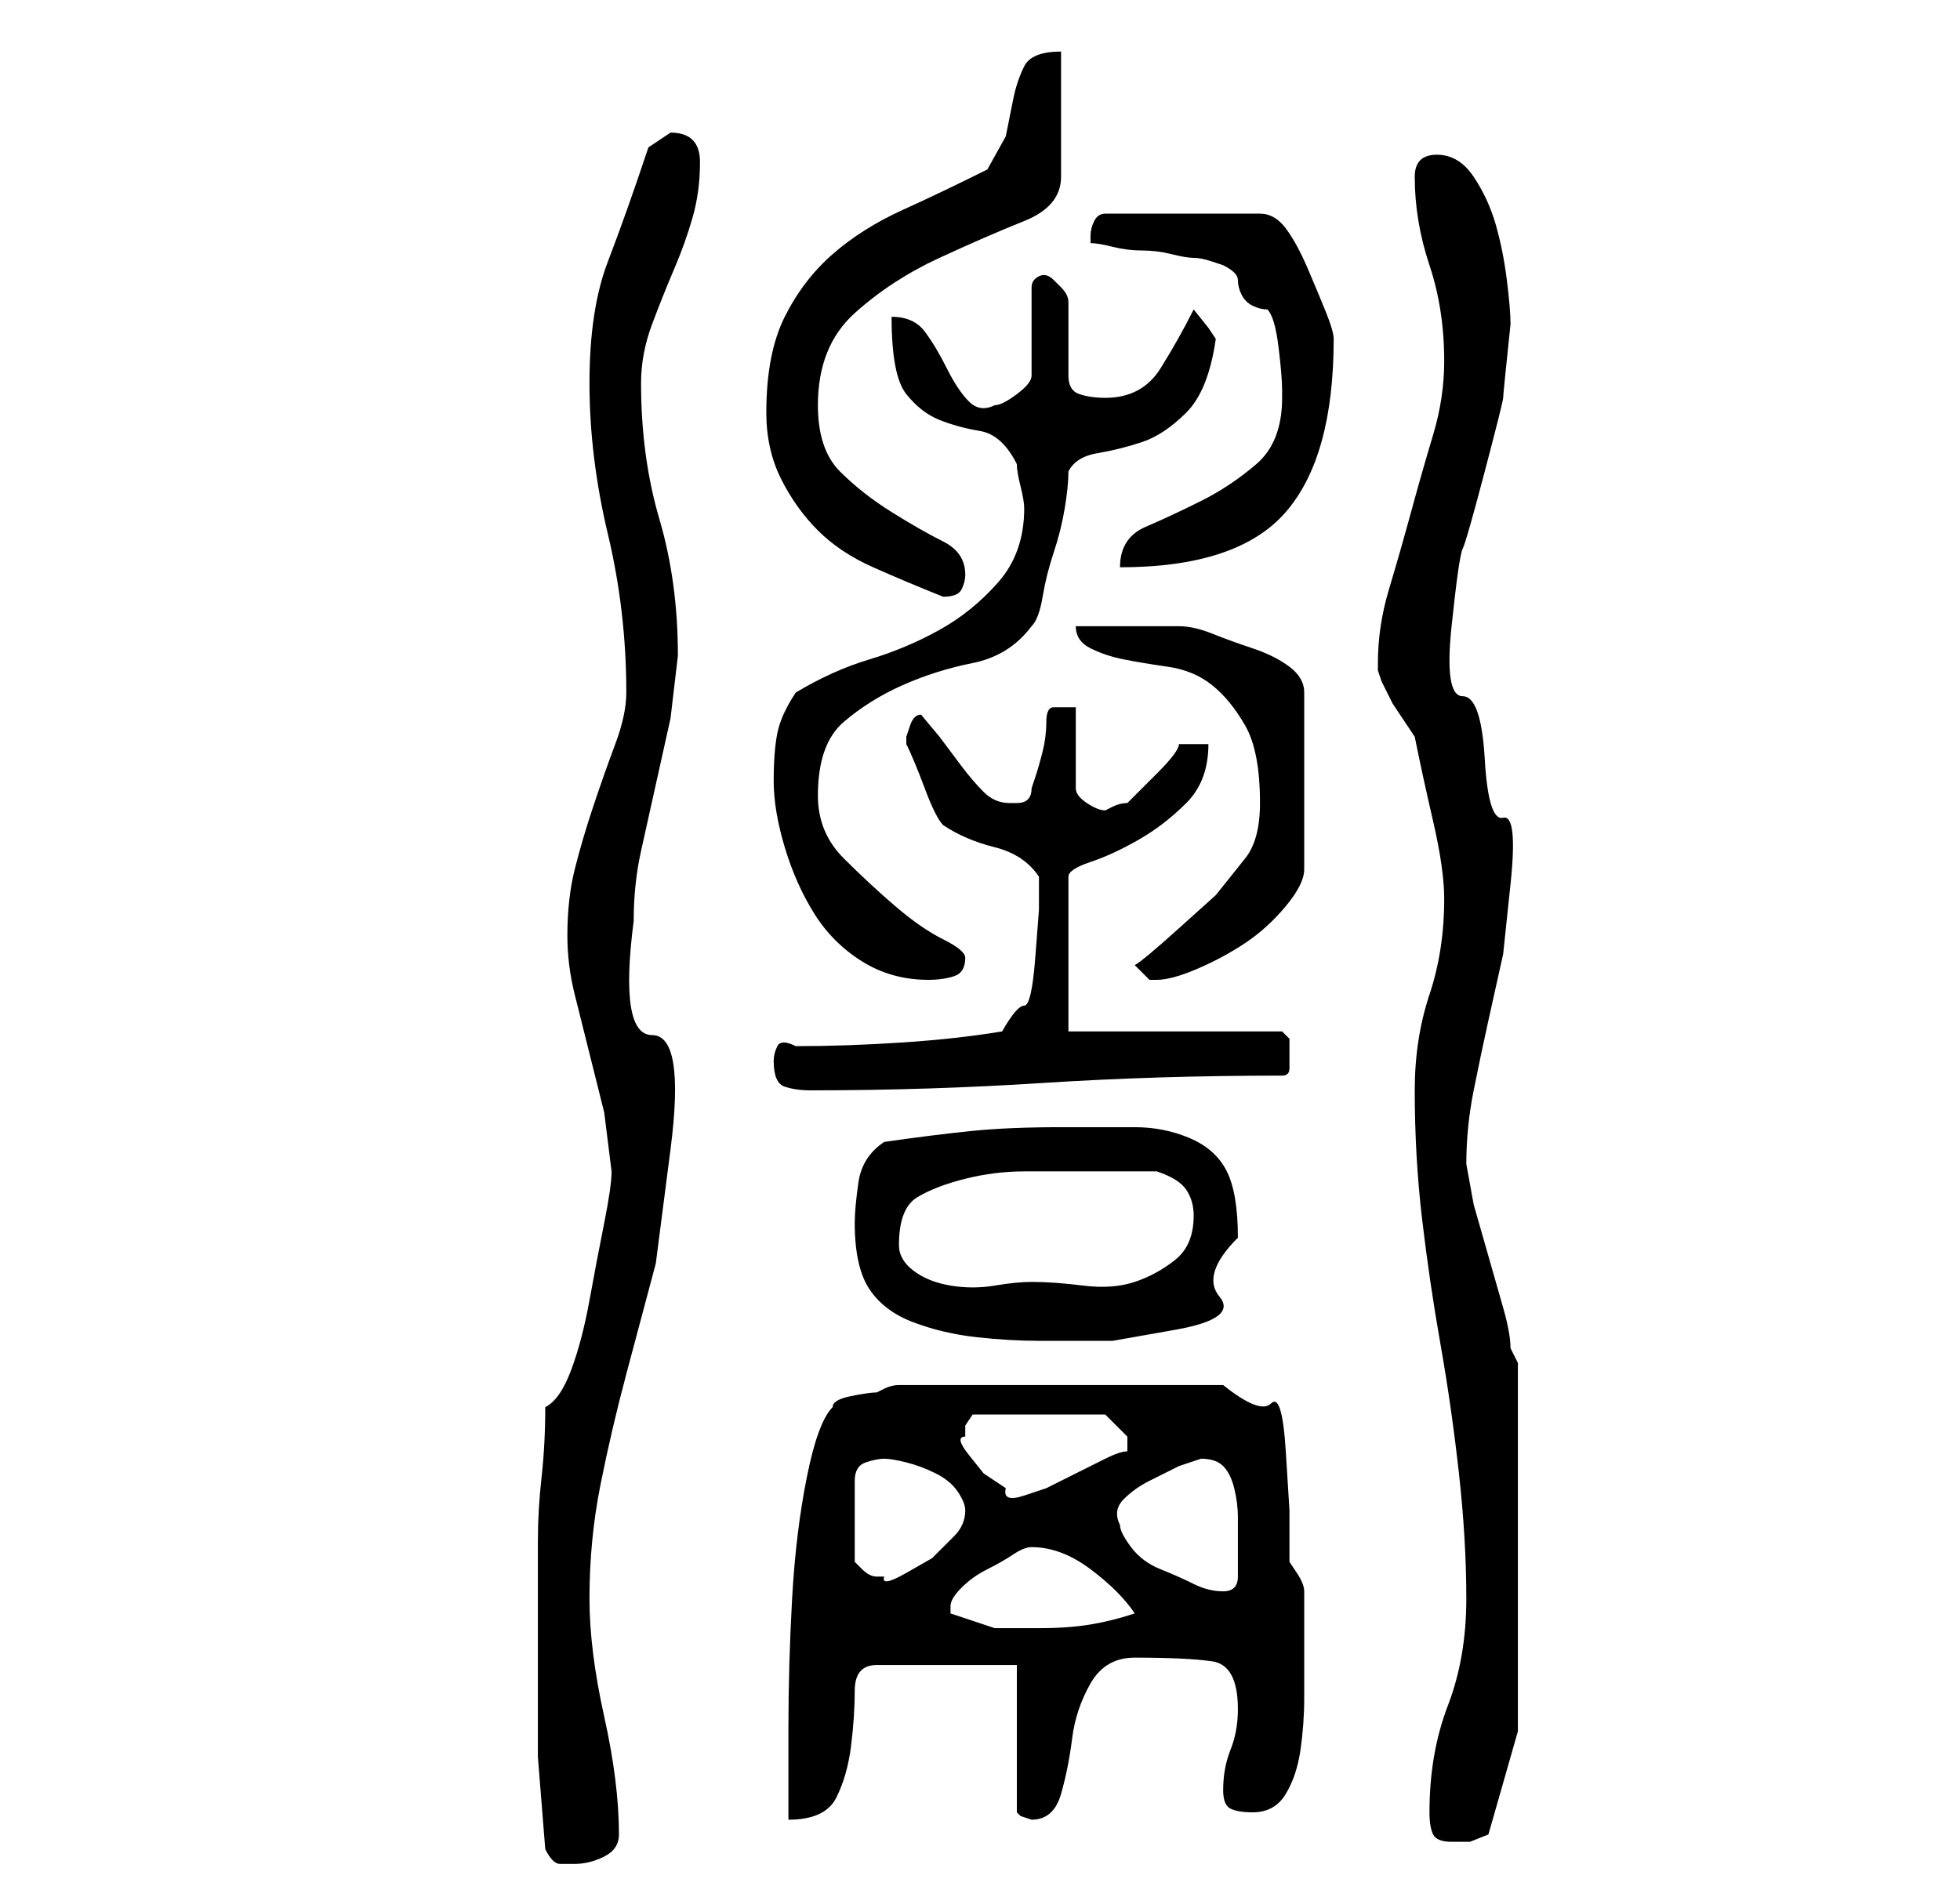 <?xml version="1.0" standalone="no"?>
<!DOCTYPE svg PUBLIC "-//W3C//DTD SVG 1.1//EN" "http://www.w3.org/Graphics/SVG/1.1/DTD/svg11.dtd" >
<svg xmlns="http://www.w3.org/2000/svg" xmlns:xlink="http://www.w3.org/1999/xlink" version="1.1" viewBox="-10 0 266 256">
   <path fill="currentColor"
d="M64 251q1 2 2 2h2q2 0 4 -1t2 -3q0 -7 -2 -16t-2 -16q0 -8 1.5 -15.5t3.5 -15l4 -15t2 -15.5t-2.5 -15.5t-2.5 -15.5q0 -5 1 -9.5l2 -9l2 -9t1 -8.5q0 -10 -2.5 -18.5t-2.5 -18.5q0 -4 1.5 -8t3 -7.5t2.5 -7t1 -7.5t-4 -4v0l-3 2q-3 9 -5.5 15.5t-2.5 16.5t2.5 20.5
t2.5 21.5q0 3 -1.5 7t-3 8.5t-2.5 8.5t-1 9q0 4 1 8l2 8l2 8t1 8q0 2 -1 7t-2 10.5t-2.5 9.5t-3.5 5q0 5 -0.5 9.5t-0.5 8.5v8v9v12.5t1 12.5zM184 246q0 2 0.5 3t2.5 1h2.5t2.5 -1l4 -14v-50l-1 -2q0 -2 -1 -5.5l-2 -7l-2 -7t-1 -5.5q0 -5 1 -10t2 -9.5l2 -9t1 -9.5t-1 -9
t-2.5 -8t-3 -8.5t-1.5 -9.5t1.5 -10.5t3 -10.5t2.5 -10t1 -10q0 -2 -0.5 -6t-1.5 -7.5t-3 -6.5t-5 -3t-3 3q0 6 2 12t2 13q0 5 -1.5 10t-3 10.5t-3 10.5t-1.5 10v1l0.5 1.5t1.5 3l2 3l1 1.5q1 5 2.5 11.5t1.5 10.5q0 7 -2 13t-2 13q0 9 1 17.5t2.5 17t2.5 17.5t1 17
t-2.5 14.5t-2.5 14.5zM128 226v20l0.5 0.5t1.5 0.5q3 0 4 -3.5t1.5 -7.5t2.5 -7.5t6 -3.5q7 0 10.5 0.5t3.5 6.5q0 3 -1 5.5t-1 5.5q0 2 1 2.5t3 0.5q3 0 4.5 -2.5t2 -6t0.5 -7v-5.5v-5.5v-3.5q0 -1 -1 -2.5l-1 -1.5v-7t-0.5 -8t-2 -6.5t-6.5 -2.5h-44q-1 0 -2 0.5l-1 0.5
q-1 0 -3.5 0.5t-2.5 1.5q-2 2 -3.5 9.5t-2 16.5t-0.5 17.5v12.5q5 0 6.5 -3t2 -7t0.5 -7.5t3 -3.5h19zM119 218q0 -1 1.5 -2.5t3.5 -2.5t3.5 -2t2.5 -1v0v0q4 0 8 3t6 6q-3 1 -6 1.5t-7 0.5h-6t-6 -2v-1zM142 207q-1 -2 0.5 -3.5t3.5 -2.5l4 -2t3 -1q2 0 3 1t1.5 3t0.5 4v2
v3.5v2.5q0 1 -0.5 1.5t-1.5 0.5v0q-2 0 -4 -1t-4.5 -2t-4 -3t-1.5 -3zM110 198q1 0 3 0.5t4 1.5t3 2.5t1 2.5q0 2 -1.5 3.5l-3 3t-3.5 2t-3 0.5h-1q-1 0 -2 -1l-1 -1v-11q0 -2 1.5 -2.5t2.5 -0.5zM121 195v-1.5t1 -1.5h18l1 1l2 2v0.5v0.5v0v1q-1 0 -3 1l-4 2l-4 2t-3 1
t-2.5 -1l-3 -2t-2 -2.5t-0.5 -2.5zM106 166q0 6 2 9t6 4.5t8.5 2t8.5 0.5h10t8.5 -1.5t6 -4.5t2.5 -8q0 -6 -1.5 -9t-5 -4.5t-7.5 -1.5h-10q-7 0 -12 0.5t-12 1.5q-3 2 -3.5 5.5t-0.5 5.5zM112 169q0 -5 2.5 -6.5t6.5 -2.5t8 -1h6h12q3 1 4 2.5t1 3.5q0 4 -2.5 6t-5.5 3
t-7 0.5t-7 -0.5q-2 0 -5 0.5t-6 0t-5 -2t-2 -3.5zM95 144q0 3 1.5 3.5t3.5 0.5q16 0 31.5 -1t32.5 -1q1 0 1 -1v-2v-2t-1 -1h-29v-21q0 -1 3 -2t6.5 -3t6.5 -5t3 -8h-4q0 1 -3 4l-4 4q-1 0 -2 0.5l-1 0.5q-1 0 -2.5 -1t-1.5 -2v-11h-3q-1 0 -1 2t-0.5 4t-1 3.5l-0.5 1.5
q0 1 -0.5 1.5t-1.5 0.5h-1q-2 0 -3.5 -1.5t-3 -3.5l-3 -4t-2.5 -3q-1 0 -1.5 1.5l-0.5 1.5v1v0q1 2 2.5 6t2.5 5q3 2 7 3t6 4v4.5t-0.5 6.5t-1.5 6.5t-3 3.5q-6 1 -13.5 1.5t-14.5 0.5q-2 -1 -2.5 0t-0.5 2zM95 106q0 4 1.5 9t4 9t6.5 6.5t9 2.5q2 0 3.5 -0.5t1.5 -2.5
q0 -1 -3 -2.5t-6.5 -4.5t-7 -6.5t-3.5 -8.5q0 -7 3.5 -10t8 -5t9.5 -3t8 -5q1 -1 1.5 -4t1.5 -6t1.5 -6t0.5 -5q1 -2 4 -2.5t6 -1.5t6 -4t4 -10l-1 -1.5t-2 -2.5q-2 4 -4.5 8t-7.5 4q-2 0 -3.5 -0.5t-1.5 -2.5v-10q0 -1 -1 -2l-1 -1q-1 -1 -2 -0.5t-1 1.5v12q0 1 -2 2.5
t-3 1.5q-2 1 -3.5 -0.5t-3 -4.5t-3 -5t-4.5 -2q0 8 2 10.5t4.5 3.5t5.5 1.5t5 4.5q0 1 0.5 3t0.5 3q0 6 -3.5 10t-8 6.5t-9.5 4t-10 4.5q-2 3 -2.5 5.5t-0.5 6.5zM144 131l2 2h1q2 0 5.5 -1.5t6.5 -3.5t5.5 -5t2.5 -5v-24q0 -2 -2 -3.5t-5 -2.5t-5.5 -2t-4.5 -1h-2.5h-4.5
h-4h-3q0 2 2 3t4.5 1.5t6 1t6 2.5t4.5 5.5t2 10.5q0 5 -2 7.5l-4 5t-5 4.5t-6 5zM94 56q0 5 2 9t5 7t7.5 5t9.5 4q2 0 2.5 -1t0.5 -2q0 -3 -3 -4.5t-7 -4t-7 -5.5t-3 -9q0 -8 5 -12.5t11.5 -7.5t11.5 -5t5 -6v-17q-4 0 -5 2t-1.5 4.5l-1 5t-2.5 4.5q-6 3 -11.5 5.5t-9.5 6
t-6.5 8.5t-2.5 13zM164 54q0 6 -3.5 9t-7.5 5t-7.5 3.5t-3.5 5.5q16 0 22.5 -7.5t6.5 -23.5q0 -1 -1 -3.5t-2.5 -6t-3 -5.5t-3.5 -2h-21q-1 0 -1.5 1t-0.5 2v0.5v0.5q1 0 3 0.5t4 0.5t4 0.5t3 0.5t2.5 0.5l1.5 0.5q2 1 2 2t0.5 2t1.5 1.5t2 0.5q1 1 1.5 5t0.5 6v1z" />
</svg>
